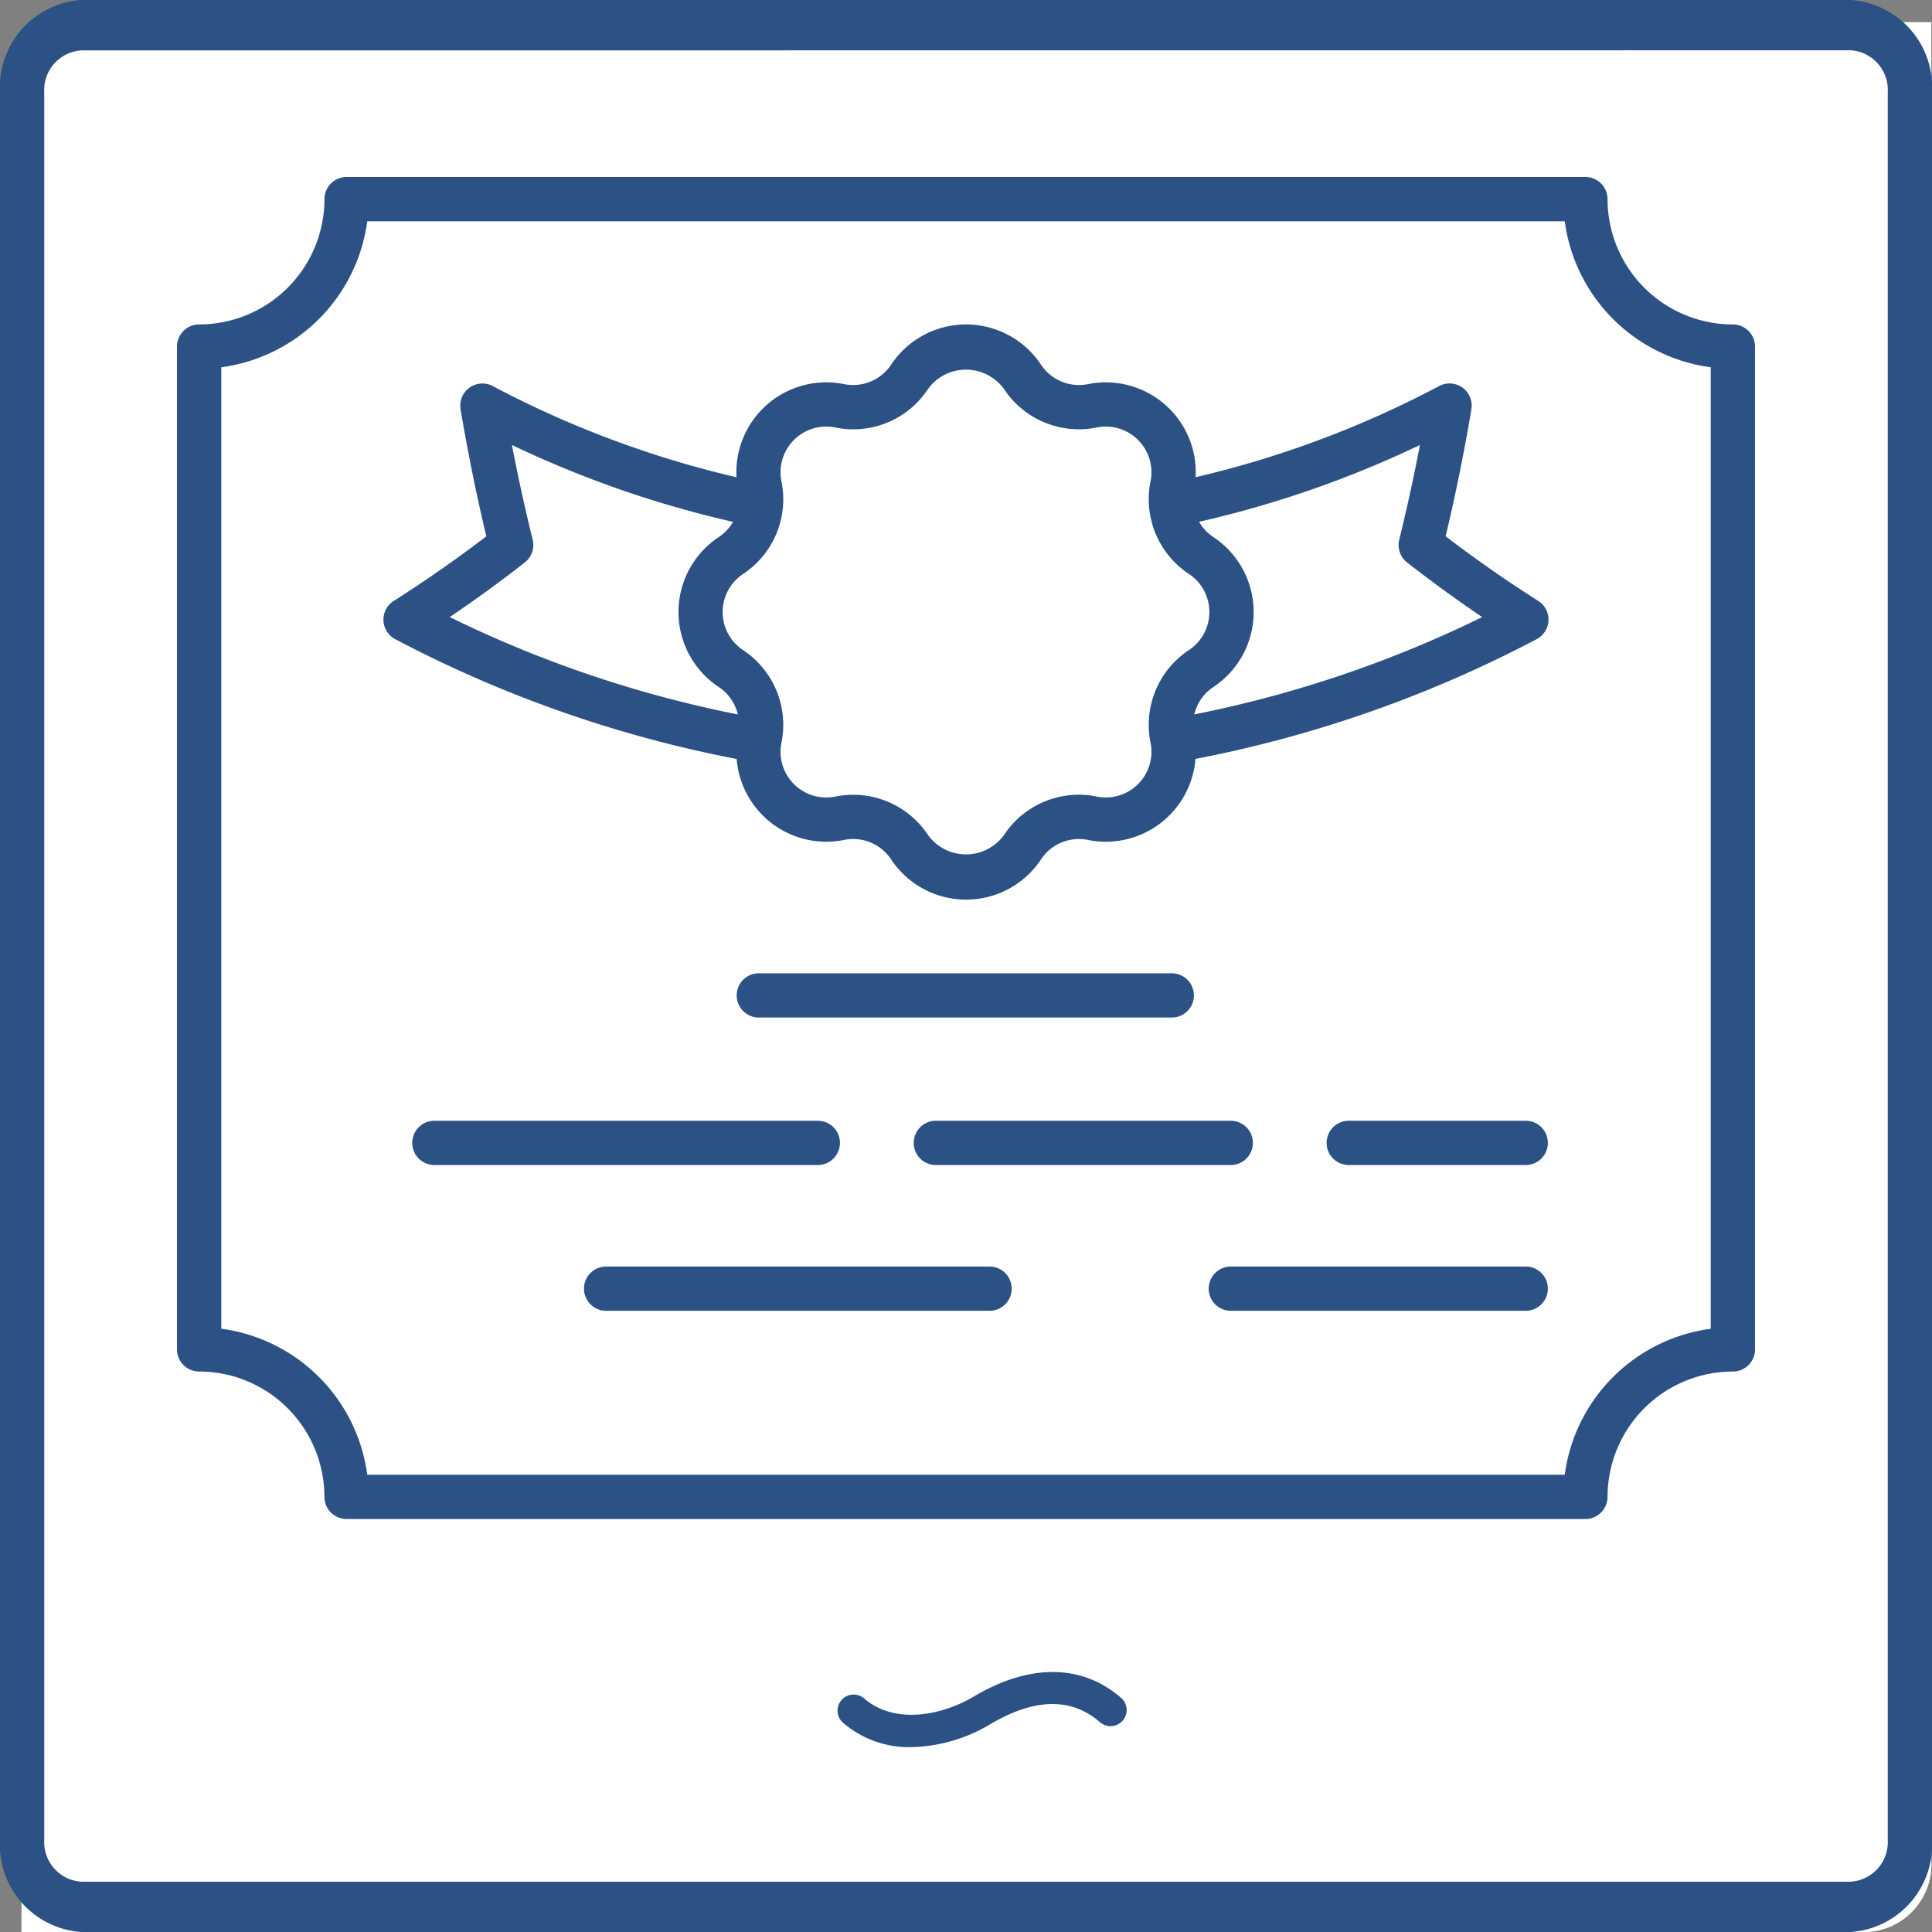 <svg xmlns="http://www.w3.org/2000/svg" xmlns:xlink="http://www.w3.org/1999/xlink" width="90" height="90" viewBox="0 0 90 90">
  <rect x="0" y="0" width="90" height="90" fill="#808080" stroke="none"/>
  <defs>
    <clipPath id="clip-path">
      <rect id="사각형_150650" data-name="사각형 150650" width="13.5" height="3.502" transform="translate(0 0)" fill="none"/>
    </clipPath>
  </defs>
  <g id="그룹_165363" data-name="그룹 165363" transform="translate(-1371 -1362)">
    <path id="패스_83418" data-name="패스 83418" d="M86.8,89.719H.75V4.107A3.16,3.16,0,0,1,3.667.75H89.719V86.362A3.162,3.162,0,0,1,86.8,89.719" transform="translate(1371.25 1362.281)" fill="#fff"/>
    <path id="패스_83419" data-name="패스 83419" d="M86.221,90H3.779A4.071,4.071,0,0,1,0,85.7V4.3A4.071,4.071,0,0,1,3.779,0H86.221A4.071,4.071,0,0,1,90,4.3V85.7A4.071,4.071,0,0,1,86.221,90M3.779,2.348A1.851,1.851,0,0,0,2.061,4.3V85.7a1.85,1.85,0,0,0,1.718,1.957H86.221A1.85,1.85,0,0,0,87.939,85.7V4.3a1.851,1.851,0,0,0-1.718-1.957Z" transform="translate(1371 1362)" fill="#2b5185"/>
    <path id="패스_83421" data-name="패스 83421" d="M68.581,57.588H6.75V13.62a6.869,6.869,0,0,0,6.87-6.87H68.581Z" transform="translate(1373.525 1364.525)" fill="#fff"/>
    <path id="패스_83422" data-name="패스 83422" d="M71.611,68.517H13.9a1.031,1.031,0,0,1-1.031-1.031,5.845,5.845,0,0,0-5.84-5.84A1.031,1.031,0,0,1,6,60.616V13.9A1.031,1.031,0,0,1,7.031,12.87a5.845,5.845,0,0,0,5.84-5.84A1.031,1.031,0,0,1,13.9,6h57.71a1.031,1.031,0,0,1,1.031,1.031,5.845,5.845,0,0,0,5.84,5.84A1.031,1.031,0,0,1,79.512,13.9V60.616a1.031,1.031,0,0,1-1.031,1.031,5.845,5.845,0,0,0-5.84,5.84,1.031,1.031,0,0,1-1.031,1.031M14.864,66.456H70.648a7.913,7.913,0,0,1,6.8-6.8V14.864a7.913,7.913,0,0,1-6.8-6.8H14.864a7.915,7.915,0,0,1-6.8,6.8V59.653a7.915,7.915,0,0,1,6.8,6.8" transform="translate(1373.244 1364.244)" fill="#2b5185"/>
    <path id="패스_83423" data-name="패스 83423" d="M45.267,35.059H26.031a1.031,1.031,0,1,1,0-2.061H45.267a1.031,1.031,0,0,1,0,2.061" transform="translate(1380.351 1374.342)" fill="#2b5185"/>
    <path id="패스_83424" data-name="패스 83424" d="M54.275,40.059H46.031a1.031,1.031,0,1,1,0-2.061h8.244a1.031,1.031,0,0,1,0,2.061" transform="translate(1387.831 1376.212)" fill="#2b5185"/>
    <path id="패스_83425" data-name="패스 83425" d="M45.77,40.059H32.032a1.031,1.031,0,1,1,0-2.061H45.77a1.031,1.031,0,0,1,0,2.061" transform="translate(1382.595 1376.212)" fill="#2b5185"/>
    <path id="패스_83426" data-name="패스 83426" d="M55.77,45.06H42.033a1.031,1.031,0,1,1,0-2.061H55.77a1.031,1.031,0,0,1,0,2.061" transform="translate(1386.336 1378.001)" fill="#2b5185"/>
    <path id="패스_83427" data-name="패스 83427" d="M32.893,40.059H15.031a1.031,1.031,0,1,1,0-2.061H32.893a1.031,1.031,0,0,1,0,2.061" transform="translate(1376.236 1376.212)" fill="#2b5185"/>
    <path id="패스_83435" data-name="패스 83435" d="M32.893,40.059H15.031a1.031,1.031,0,1,1,0-2.061H32.893a1.031,1.031,0,0,1,0,2.061" transform="translate(1384.236 1383.002)" fill="#2b5185"/>
    <path id="패스_83429" data-name="패스 83429" d="M65.963,23.721a55.538,55.538,0,0,1-52.212,0q2.56-1.624,4.919-3.474-.8-3.25-1.341-6.5a47.927,47.927,0,0,0,45.056,0q-.542,3.244-1.341,6.5,2.358,1.845,4.919,3.474" transform="translate(1376.143 1367.143)" fill="#fff"/>
    <path id="패스_83431" data-name="패스 83431" d="M40.137,31.524a57.33,57.33,0,0,1-26.583-6.609,1.031,1.031,0,0,1-.074-1.785c1.47-.933,2.92-1.944,4.313-3.009-.467-1.962-.868-3.949-1.2-5.919a1.031,1.031,0,0,1,1.492-1.084,47.091,47.091,0,0,0,44.1,0A1.031,1.031,0,0,1,63.681,14.2c-.331,1.979-.734,3.967-1.2,5.919,1.391,1.063,2.839,2.075,4.312,3.009a1.031,1.031,0,0,1-.074,1.785,57.33,57.33,0,0,1-26.583,6.609M16.09,23.883a54.607,54.607,0,0,0,48.094,0c-1.194-.808-2.365-1.66-3.5-2.545a1.034,1.034,0,0,1-.365-1.057c.359-1.456.682-2.935.966-4.416a49.021,49.021,0,0,1-42.3,0c.284,1.476.607,2.954.967,4.416a1.032,1.032,0,0,1-.367,1.057c-1.132.886-2.3,1.738-3.5,2.545" transform="translate(1375.862 1366.863)" fill="#2b5185"/>
    <path id="패스_83432" data-name="패스 83432" d="M38.747,13.161h0A3.157,3.157,0,0,0,42,14.509a3.159,3.159,0,0,1,3.721,3.721,3.161,3.161,0,0,0,1.349,3.256,3.158,3.158,0,0,1,0,5.261A3.157,3.157,0,0,0,45.723,30,3.159,3.159,0,0,1,42,33.723a3.157,3.157,0,0,0-3.255,1.348,3.158,3.158,0,0,1-5.261,0,3.159,3.159,0,0,0-3.255-1.348A3.158,3.158,0,0,1,26.51,30a3.157,3.157,0,0,0-1.349-3.255,3.158,3.158,0,0,1,0-5.261A3.161,3.161,0,0,0,26.51,18.23a3.158,3.158,0,0,1,3.721-3.721,3.159,3.159,0,0,0,3.255-1.348,3.158,3.158,0,0,1,5.261,0" transform="translate(1379.883 1366.395)" fill="#fff"/>
    <path id="패스_83434" data-name="패스 83434" d="M36.4,37.793a4.181,4.181,0,0,1-3.49-1.871,2.119,2.119,0,0,0-2.194-.908,4.188,4.188,0,0,1-4.933-4.935,2.118,2.118,0,0,0-.908-2.192,4.189,4.189,0,0,1,0-6.979,2.122,2.122,0,0,0,.908-2.193,4.188,4.188,0,0,1,4.933-4.935,2.129,2.129,0,0,0,2.194-.908,4.189,4.189,0,0,1,6.979,0,2.126,2.126,0,0,0,2.193.908,4.19,4.19,0,0,1,4.935,4.935,2.122,2.122,0,0,0,.908,2.193,4.189,4.189,0,0,1,0,6.979,2.118,2.118,0,0,0-.908,2.192,4.19,4.19,0,0,1-4.935,4.935,2.118,2.118,0,0,0-2.193.908A4.177,4.177,0,0,1,36.4,37.793M31.142,32.91a4.175,4.175,0,0,1,3.483,1.871,2.186,2.186,0,0,0,3.544,0,4.173,4.173,0,0,1,4.319-1.788,2.128,2.128,0,0,0,2.506-2.508,4.175,4.175,0,0,1,1.789-4.317,2.126,2.126,0,0,0,0-3.544,4.176,4.176,0,0,1-1.789-4.319A2.128,2.128,0,0,0,42.487,15.8a4.184,4.184,0,0,1-4.319-1.789,2.186,2.186,0,0,0-3.544,0A4.164,4.164,0,0,1,30.307,15.8,2.128,2.128,0,0,0,27.8,18.307a4.175,4.175,0,0,1-1.788,4.319,2.126,2.126,0,0,0,0,3.544A4.174,4.174,0,0,1,27.8,30.486a2.128,2.128,0,0,0,2.506,2.508,4.223,4.223,0,0,1,.835-.084" transform="translate(1379.603 1366.114)" fill="#2b5185"/>
    <rect id="사각형_150649" data-name="사각형 150649" width="90" height="90" transform="translate(1371 1362)" fill="none"/>
    <g id="그룹_165362" data-name="그룹 165362" transform="translate(1384.736 1439.889)">
      <g id="그룹_165361" data-name="그룹 165361" transform="translate(25.264)" clip-path="url(#clip-path)">
        <path id="패스_83437" data-name="패스 83437" d="M3.436,3.5A4.708,4.708,0,0,1,.255,2.349a.75.75,0,0,1,.989-1.127c1.391,1.219,3.576.837,5.123-.082,2.611-1.548,5.053-1.519,6.877.082a.75.75,0,0,1-.989,1.127C10.921,1.18,9.2,1.205,7.132,2.431A7.493,7.493,0,0,1,3.436,3.5" fill="#2b5185"/>
      </g>
    </g>
  </g>
</svg>
